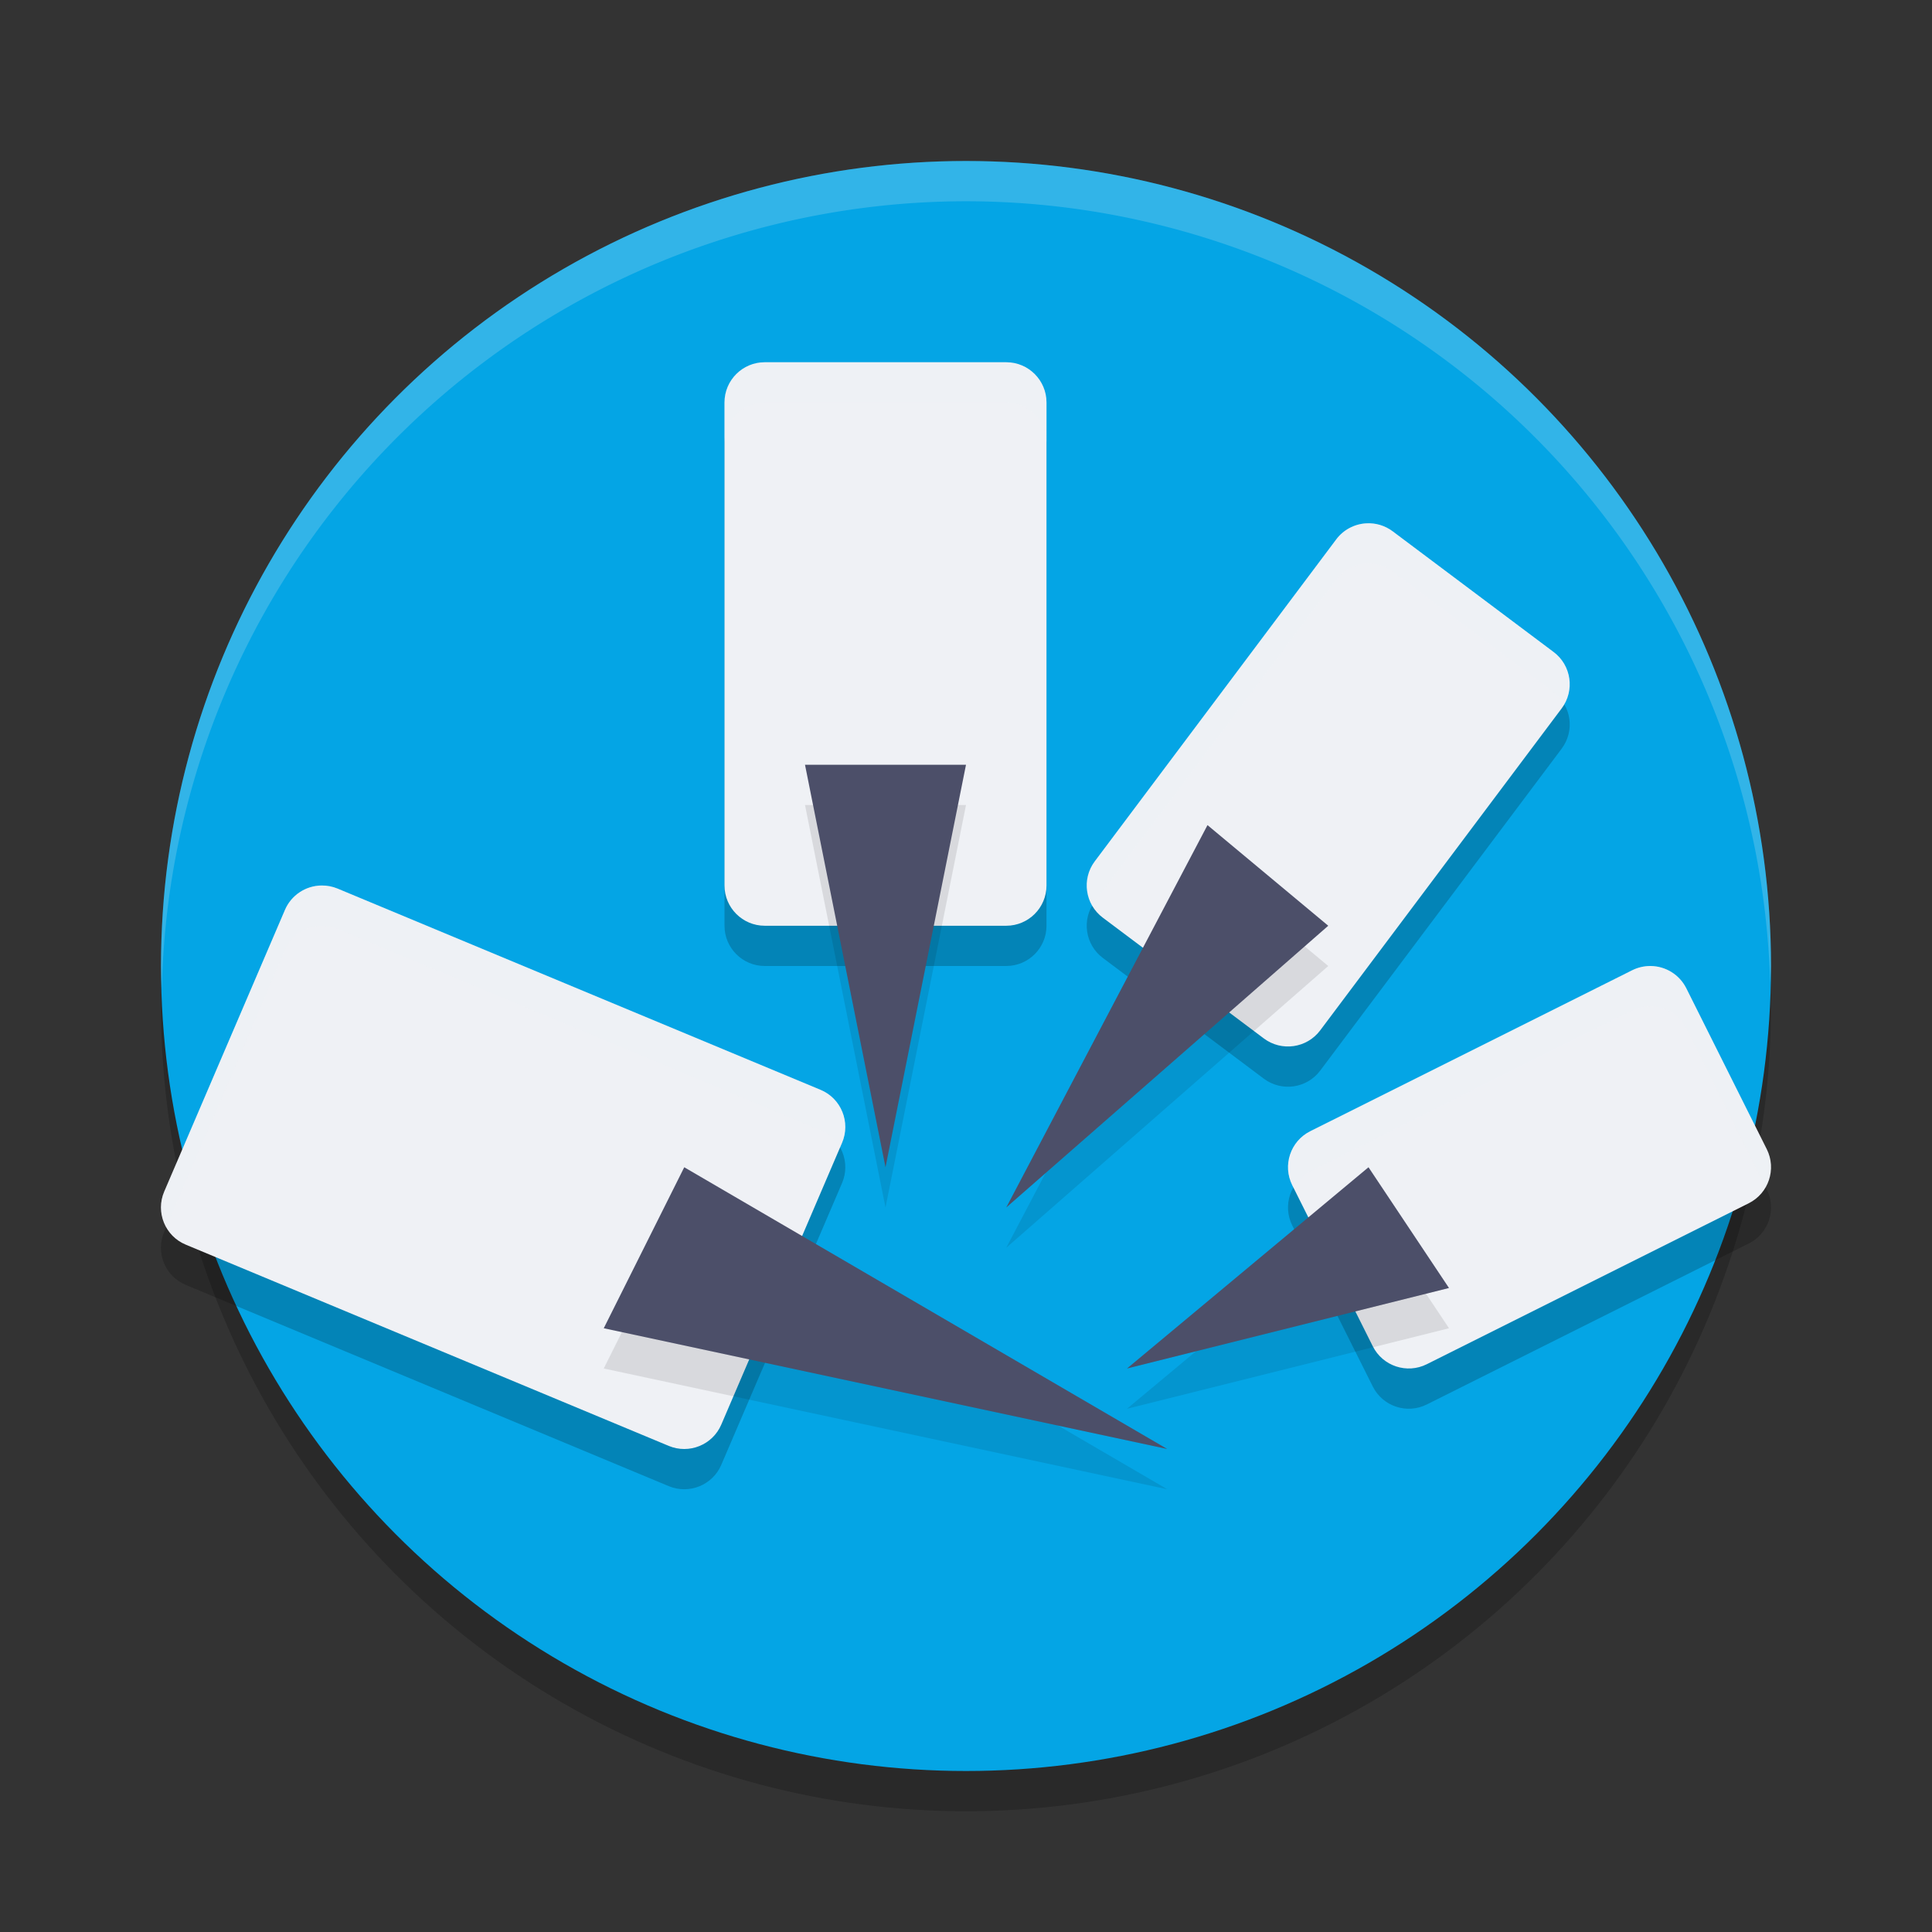 <svg xmlns="http://www.w3.org/2000/svg" width="48" height="48" version="1.1">
 <rect width="100%" height="100%" fill="#333333" stroke="none"/>
 <circle style="opacity:0.2" cx="24" cy="25" r="20"/>
 <circle style="fill:#04a5e5" cx="24" cy="24" r="20"/>
 <path style="opacity:0.2" d="m 19,10 c -0.552,5.5e-5 -1,0.448 -1,1 v 12 c 5.5e-5,0.552 0.448,1 1,1 h 6 c 0.552,-5.5e-5 1,-0.448 1,-1 v -12 c -5.5e-5,-0.552 -0.448,-1 -1,-1 z m 14.943,4.002 c -0.295,0.017 -0.567,0.162 -0.744,0.398 l -6,8 c -0.331,0.442 -0.241,1.069 0.201,1.4 l 4,3 c 0.442,0.331 1.069,0.241 1.4,-0.201 l 6,-8 c 0.331,-0.442 0.241,-1.069 -0.201,-1.4 l -4,-3 c -0.189,-0.141 -0.421,-0.211 -0.656,-0.197 z M 7.994,23 c -0.398,0.002 -0.757,0.24 -0.914,0.605 l -3,7 c -0.22,0.512 0.021,1.105 0.535,1.318 l 12,5 c 0.506,0.211 1.089,-0.025 1.305,-0.529 l 3,-7 c 0.22,-0.512 -0.021,-1.105 -0.535,-1.318 l -12,-5 c -0.124,-0.051 -0.257,-0.077 -0.391,-0.076 z m 33.014,2 c -0.158,-0.001 -0.314,0.035 -0.455,0.105 l -8,4 c -0.494,0.247 -0.694,0.848 -0.447,1.342 l 2,4 c 0.247,0.494 0.848,0.694 1.342,0.447 l 8,-4 c 0.494,-0.247 0.694,-0.848 0.447,-1.342 l -2,-4 c -0.168,-0.336 -0.511,-0.55 -0.887,-0.553 z"/>
 <path style="opacity:0.2;fill:#eff1f5" d="M 24,4 A 20,20 0 0 0 4,24 20,20 0 0 0 4.021,24.582 20,20 0 0 1 24,5 20,20 0 0 1 43.979,24.418 20,20 0 0 0 44,24 20,20 0 0 0 24,4 Z"/>
 <path style="fill:#eff1f5" d="m 19,9 c -0.552,5.5e-5 -1,0.448 -1,1 v 12 c 5.5e-5,0.552 0.448,1 1,1 h 6 c 0.552,-5.5e-5 1,-0.448 1,-1 V 10 C 26,9.448 25.552,9 25,9 Z"/>
 <path style="fill:#eff1f5" d="m 33.943,13.002 c -0.295,0.017 -0.567,0.162 -0.744,0.398 l -6,8 c -0.331,0.442 -0.241,1.069 0.201,1.4 l 4,3 c 0.442,0.331 1.069,0.241 1.4,-0.201 l 6,-8 c 0.331,-0.442 0.241,-1.069 -0.201,-1.4 l -4,-3 c -0.189,-0.141 -0.421,-0.211 -0.656,-0.197 z"/>
 <path style="fill:#eff1f5" d="m 41.008,24 c -0.158,-0.001 -0.314,0.035 -0.455,0.105 l -8,4 c -0.494,0.247 -0.694,0.848 -0.447,1.342 l 2,4 c 0.247,0.494 0.848,0.694 1.342,0.447 l 8,-4 c 0.494,-0.247 0.694,-0.848 0.447,-1.342 l -2,-4 C 41.726,24.216 41.384,24.003 41.008,24 Z"/>
 <path style="fill:#eff1f5" d="m 7.994,22 c -0.398,0.002 -0.757,0.24 -0.914,0.605 l -3,7 c -0.22,0.512 0.021,1.105 0.535,1.318 l 12,5 c 0.506,0.211 1.089,-0.025 1.305,-0.529 l 3,-7 c 0.22,-0.512 -0.021,-1.105 -0.535,-1.318 l -12,-5 C 8.261,22.025 8.128,21.999 7.994,22 Z"/>
 <path style="opacity:0.1" d="m 20,20 2,10 2,-10 z m 10,1.5 -5,9.5 8,-7 z m -13,8.5 -2,4 14,3 z m 17,0 -6,5 8,-2 z"/>
 <path style="fill:#4c4f69" d="m 15,33 2,-4 12,7 z"/>
 <path style="fill:#4c4f69" d="m 20,19 h 4 l -2,10 z"/>
 <path style="fill:#4c4f69" d="m 30,20.5 3,2.5 -8,7 z"/>
 <path style="fill:#4c4f69" d="m 34,29 2,3 -8,2 z"/>
 <path style="opacity:0.2;fill:#eff1f5" d="m 19,9 c -0.552,5.5e-5 -1,0.448 -1,1 v 1 c 5.5e-5,-0.552 0.448,-1 1,-1 h 6 c 0.552,5.5e-5 1,0.448 1,1 V 10 C 26,9.448 25.552,9 25,9 Z m 14.943,4.002 c -0.295,0.017 -0.567,0.162 -0.744,0.398 l -6,8 c -0.252,0.336 -0.259,0.777 -0.055,1.115 0.021,-0.038 0.028,-0.08 0.055,-0.115 l 6,-8 c 0.177,-0.236 0.449,-0.382 0.744,-0.398 0.235,-0.014 0.468,0.056 0.656,0.197 l 4,3 c 0.106,0.08 0.191,0.178 0.256,0.285 0.243,-0.431 0.151,-0.981 -0.256,-1.285 l -4,-3 c -0.189,-0.141 -0.421,-0.211 -0.656,-0.197 z M 7.994,22 c -0.398,0.002 -0.757,0.24 -0.914,0.605 l -3,7 c -0.127,0.295 -0.087,0.609 0.057,0.869 l 2.943,-6.869 C 7.237,23.24 7.596,23.002 7.994,23 c 0.134,-0.001 0.267,0.025 0.391,0.076 l 12,5 c 0.218,0.091 0.373,0.257 0.479,0.449 l 0.057,-0.131 c 0.22,-0.512 -0.021,-1.105 -0.535,-1.318 l -12,-5 C 8.261,22.025 8.128,21.999 7.994,22 Z m 33.014,2 c -0.158,-0.001 -0.314,0.035 -0.455,0.105 l -8,4 c -0.494,0.247 -0.694,0.848 -0.447,1.342 l 0.037,0.074 c 0.094,-0.17 0.223,-0.322 0.41,-0.416 l 8,-4 C 40.694,25.035 40.85,24.999 41.008,25 c 0.376,0.003 0.719,0.216 0.887,0.553 l 1.963,3.926 c 0.155,-0.279 0.191,-0.619 0.037,-0.926 l -2,-4 C 41.726,24.216 41.384,24.003 41.008,24 Z"/>
</svg>
